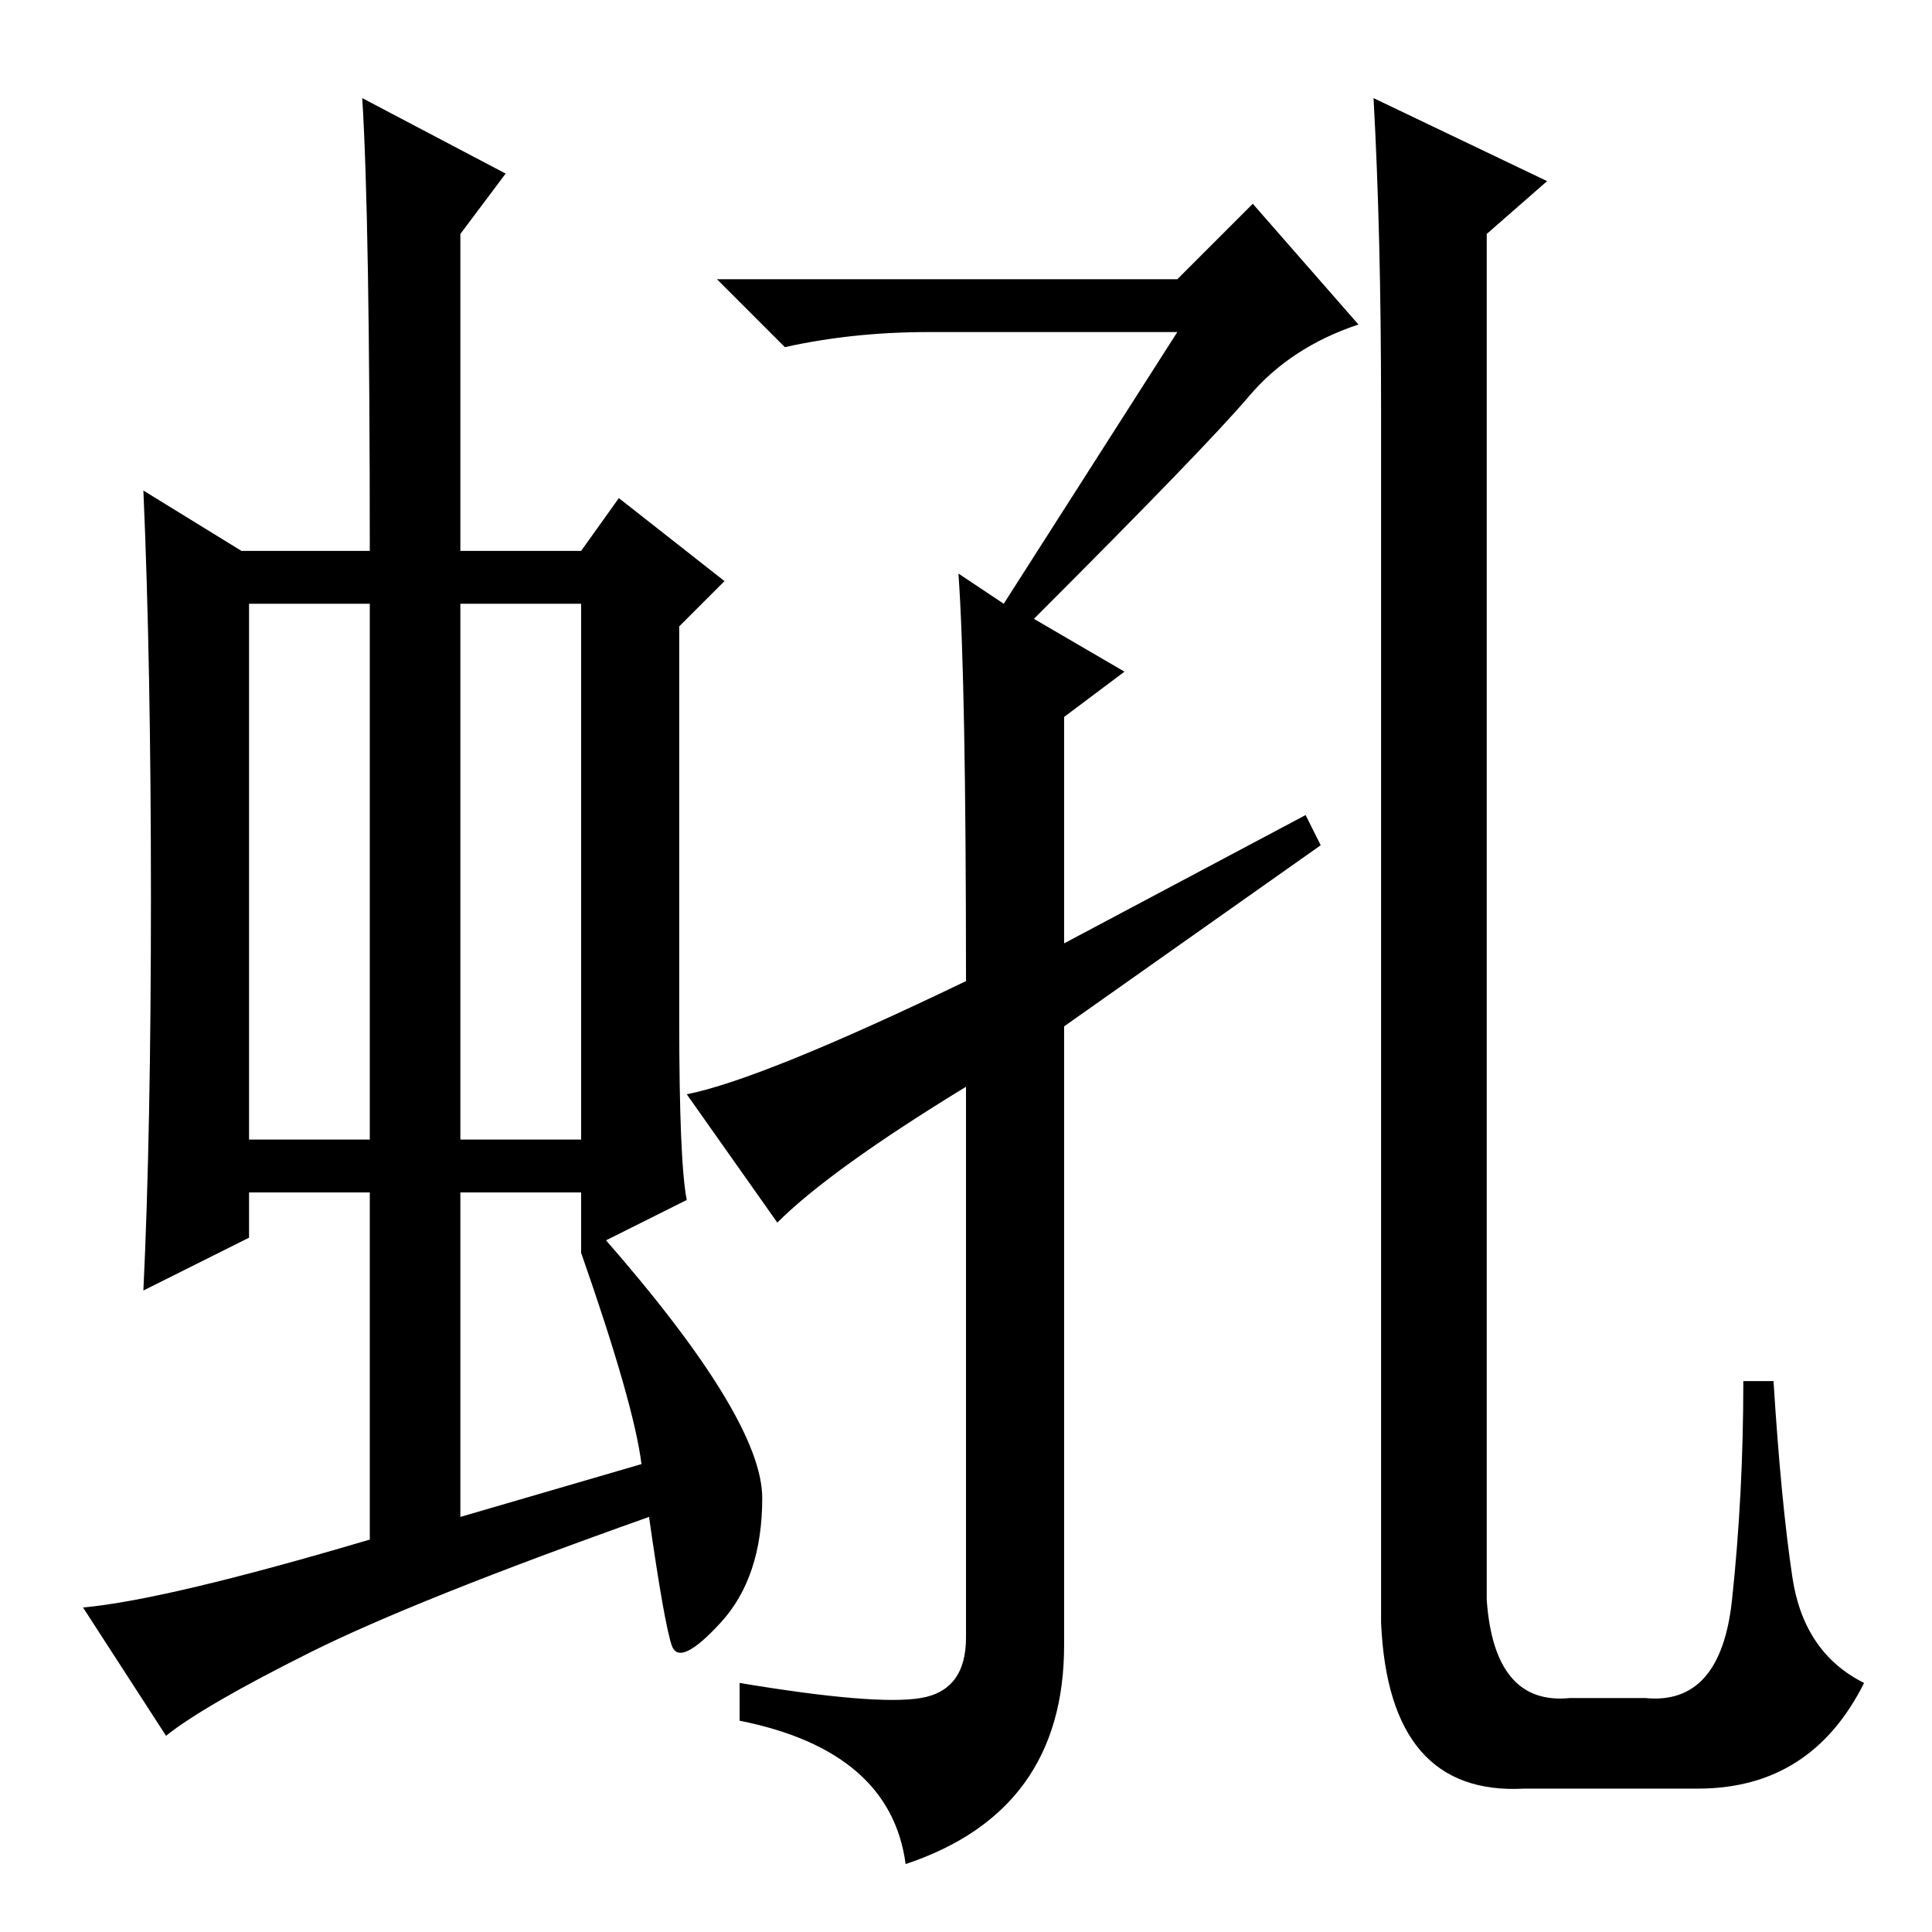 <?xml version="1.0" standalone="no"?>
<!DOCTYPE svg PUBLIC "-//W3C//DTD SVG 1.1//EN" "http://www.w3.org/Graphics/SVG/1.1/DTD/svg11.dtd" >
<svg xmlns="http://www.w3.org/2000/svg" xmlns:xlink="http://www.w3.org/1999/xlink" version="1.1" viewBox="0 -36 256 256">
  <g transform="matrix(1 0 0 -1 0 220)">
   <path fill="currentColor"
d="M33 105h16v71h-16v-71zM61 105h16v71h-16v-71zM49 52v46h-16v-6l-14 -7q1 21 1 52t-1 54l13 -8h17q0 44 -1 60l19 -10l-6 -8v-42h16l5 7l14 -11l-6 -6v-52q0 -19 1 -24l-14 -7v8h-16v-43l24 7q-1 8 -8 28l3 2q21 -24 21 -34.5t-5.5 -16.5t-6.5 -3t-3 17q-31 -11 -45 -18
t-19 -11l-11 17q11 1 38 9zM137 174l12 -7l-8 -6v-30l32 17l2 -4l-34 -24v-82q0 -22 -21 -29q-2 15 -22 19v5q18 -3 24 -2t6 8v73q-18 -11 -25 -18l-12 17q10 2 37 15q0 40 -1 54l6 -4l23 36h-33q-10 0 -19 -2l-9 9h61l10 10l14 -16q-9 -3 -14.5 -9.5t-28.5 -29.5zM183 202
q0 23 -1 41l23 -11l-8 -7v-181q1 -14 11 -13h10q10 -1 11.5 13t1.5 29h4q1 -16 2.5 -26t9.5 -14q-7 -14 -22 -14h-23q-18 -1 -19 22v161z" />
  </g>

</svg>
